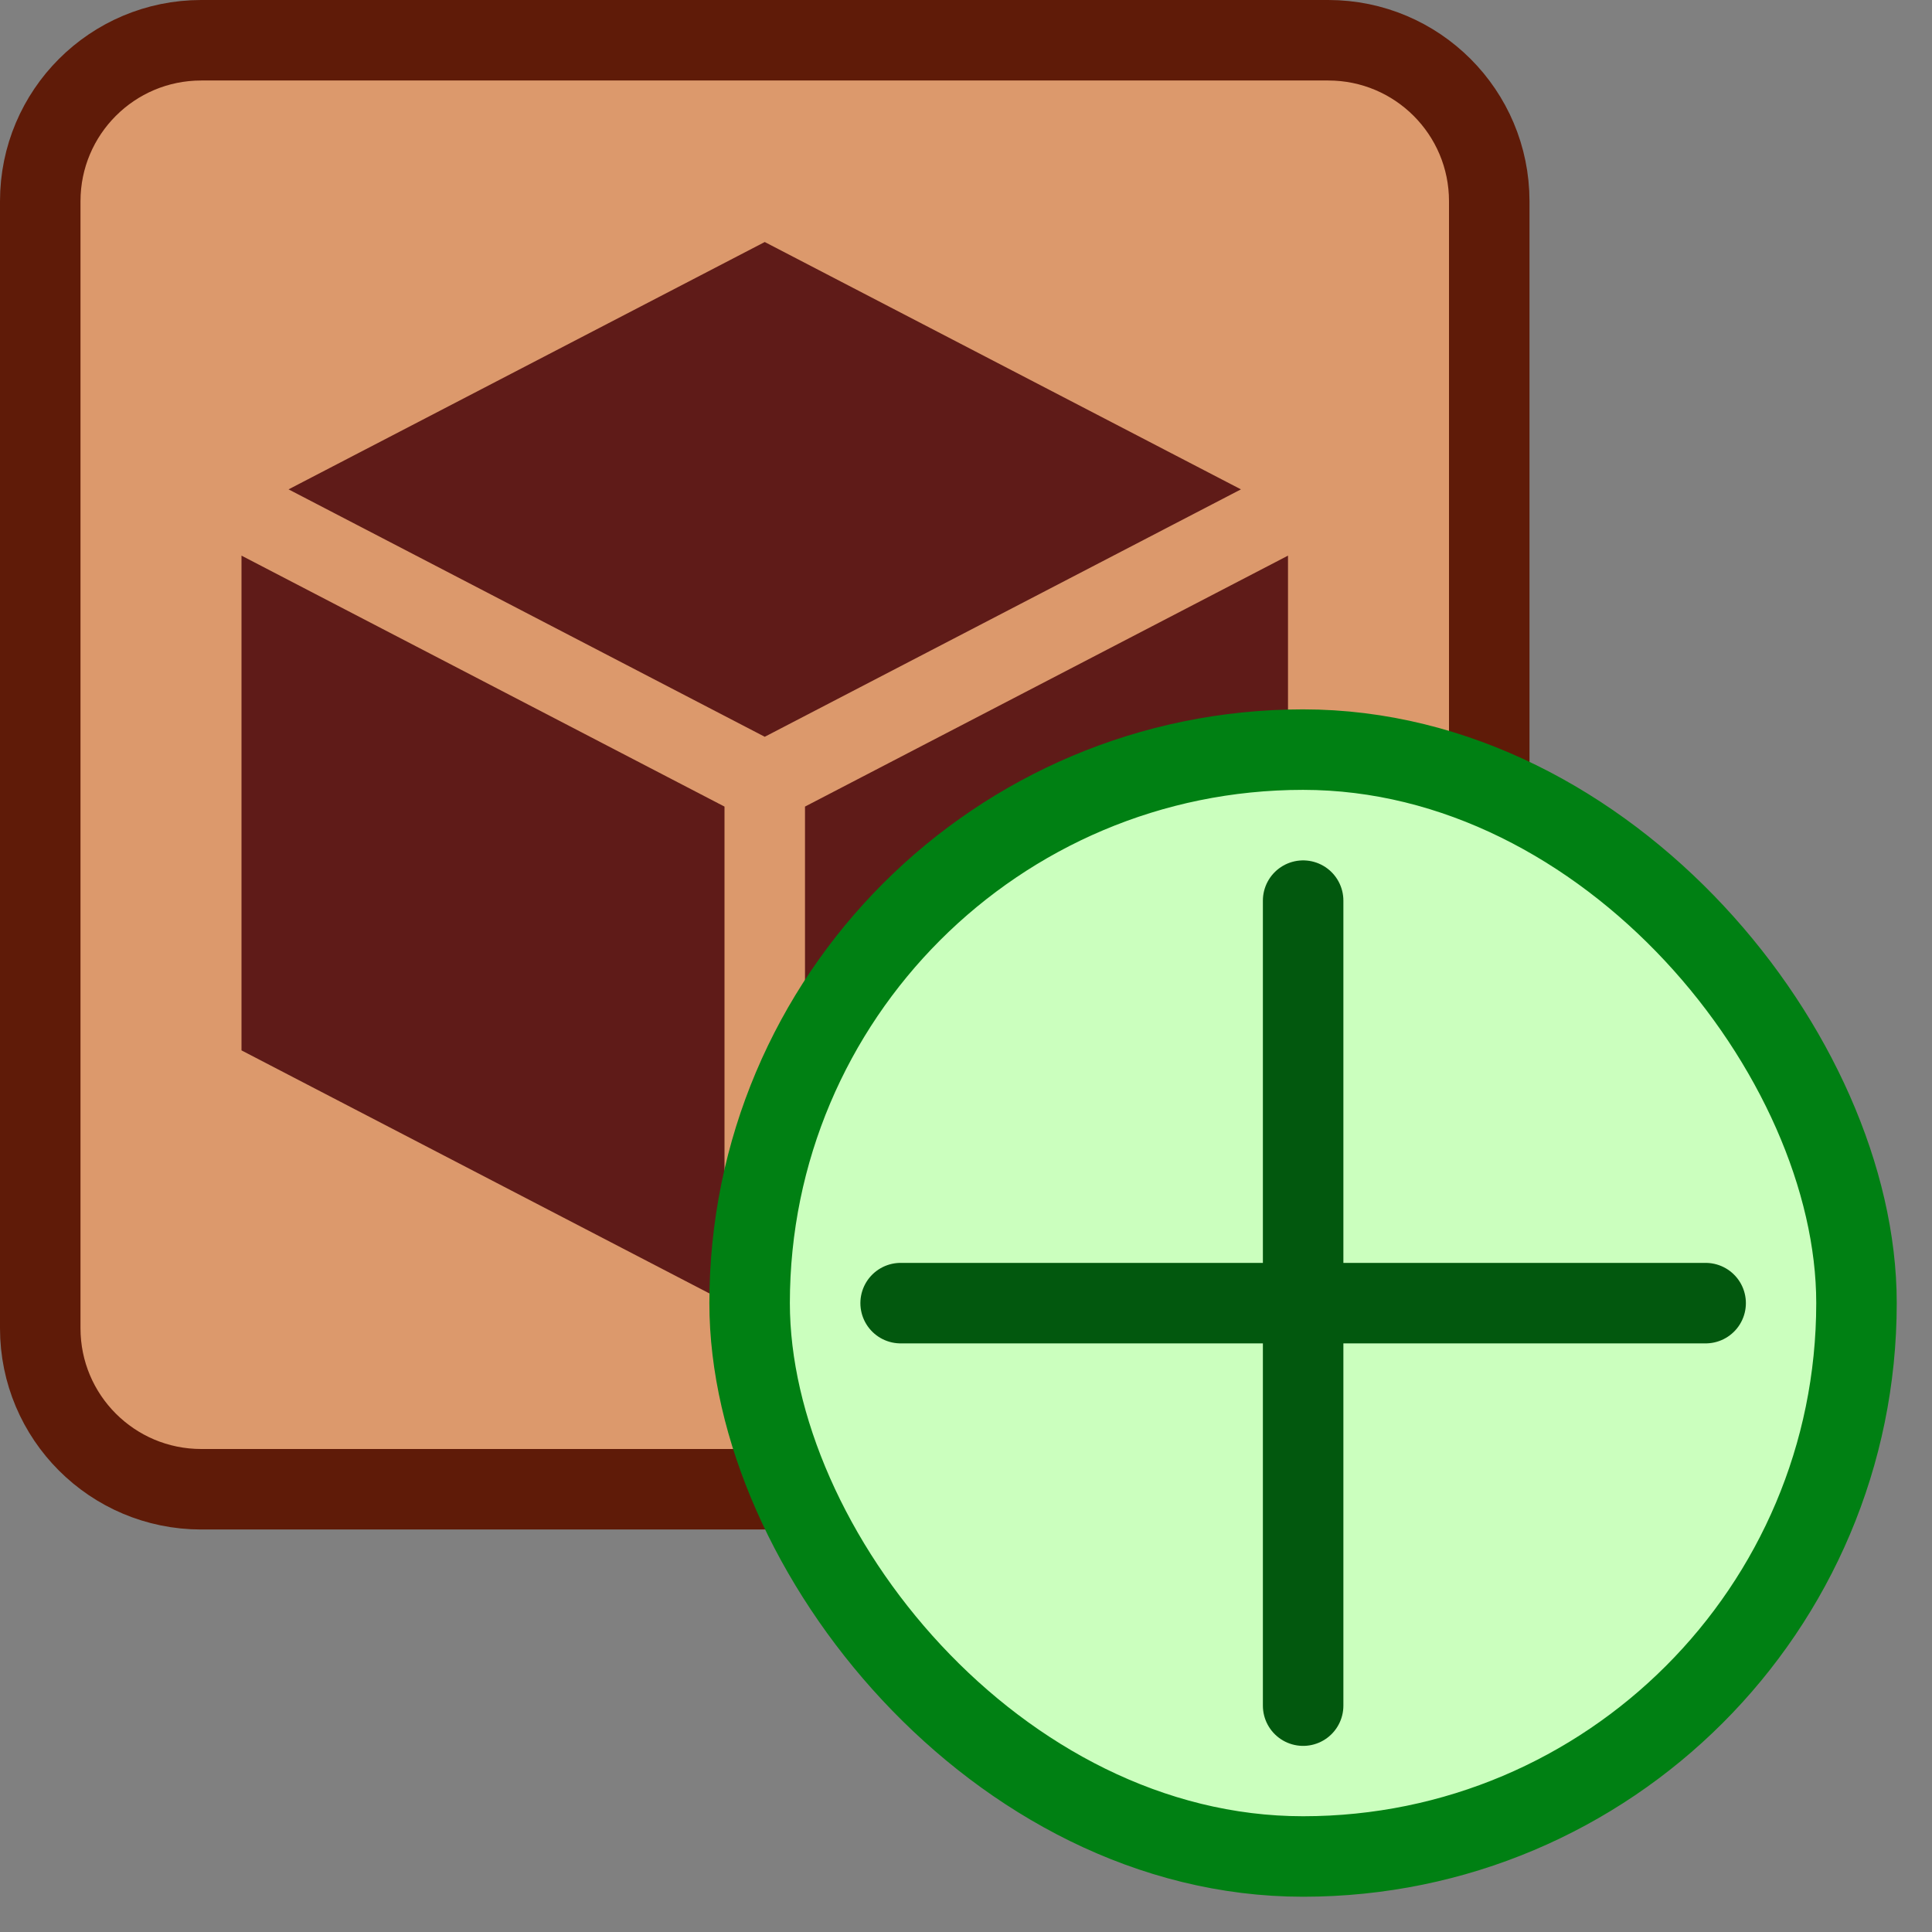 <svg width="24" height="24" viewBox="0 0 24 24" fill="none" xmlns="http://www.w3.org/2000/svg">
<rect x="0" y="0" width="24" height="24" fill="#808080" stroke="none"/>
<path d="M16.5 0.5H2.5C1.395 0.5 0.5 1.395 0.5 2.5V16.5C0.5 17.605 1.395 18.5 2.5 18.5H16.5C17.605 18.5 18.5 17.605 18.5 16.5V2.5C18.5 1.395 17.605 0.5 16.5 0.5Z" fill="#DC996C" stroke="#5F1B08"/>
<path d="M2.5 13.352V6.079L9.5 9.716V16.988L2.5 13.352Z" fill="#5F1B18"/>
<path d="M16.5 13.352V6.079L9.5 9.716V16.988L16.5 13.352Z" fill="#5F1B18"/>
<path d="M16.5 6.079L9.5 2.443L2.5 6.079L9.5 9.716L16.5 6.079Z" fill="#5F1B18"/>
<path d="M2.5 6.079V13.352L9.5 16.988M2.5 6.079L9.5 9.716M2.5 6.079L9.5 2.443L16.5 6.079M9.5 9.716V16.988M9.5 9.716L16.5 6.079M9.5 16.988L16.5 13.352V6.079" stroke="#DC996C" stroke-linecap="round" stroke-linejoin="round"/>
<rect x="9.312" y="9.312" width="13.75" height="13.75" rx="6.875" fill="#CBFFBE" stroke="#008013"/>
<path d="M11.188 16.188H21.188M16.188 11.188V21.188" stroke="#02580E" stroke-linecap="round"/>
</svg>
